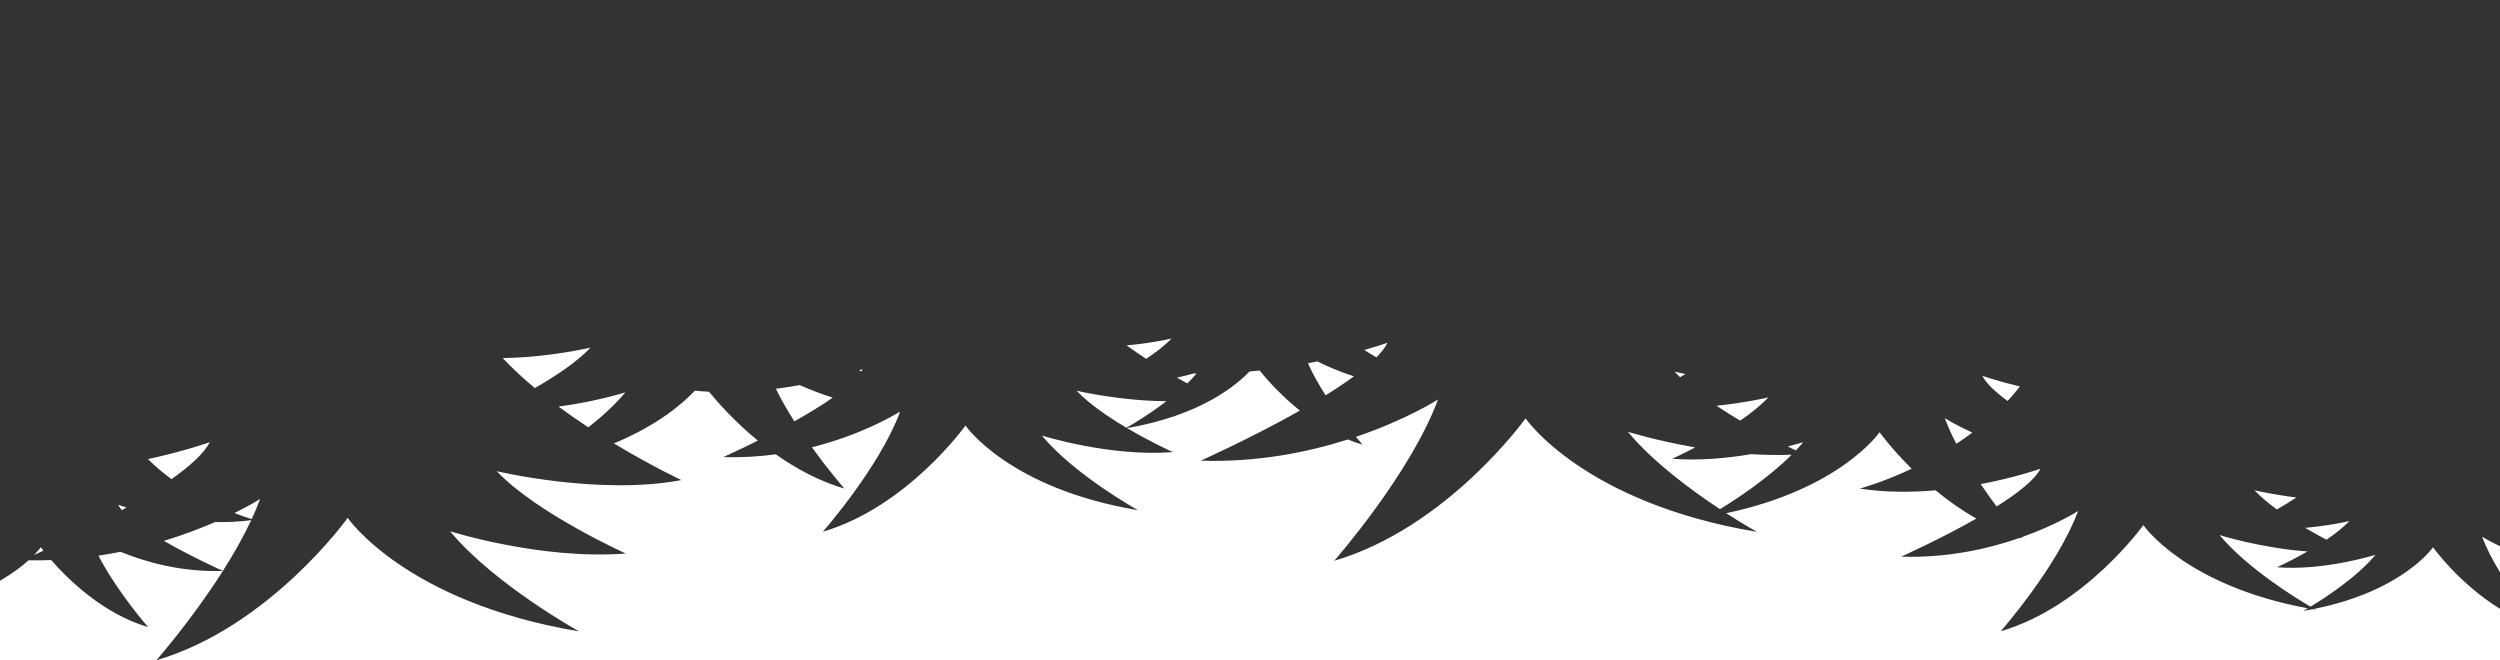 <?xml version="1.0" encoding="UTF-8"?><svg xmlns="http://www.w3.org/2000/svg" viewBox="0 0 1366 360.77"><defs><style>.d{fill:#333;}</style></defs><g id="a"/><g id="b"><g id="c"><path class="d" d="M0,0V317.31c6.94-3.99,12.05-7.95,15.61-11.16,4.19,.08,8.32,.03,12.37-.12,9.04,10.37,28.24,29.35,52.96,36.62,0,0-16.9-19.23-27.15-39.03,4.13-.62,8.15-1.33,12.06-2.11,13.09,5.36,32.91,11.2,55.94,10.45-17.07,26.86-36.37,48.82-36.37,48.82,62-18.23,104.55-77.8,104.55-77.8,0,0,31.61,46.19,126.43,62,0,0-46.19-25.53-70.51-54.7,0,0,49.84,15.8,96.04,12.16,0,0-48.63-21.88-70.51-44.98,0,0,55.92,13.37,100.9,4.86,0,0-16.28-7.62-36.88-20.04,24.52-10.16,38.18-22.36,44.2-28.81,2.59,.26,5.18,.45,7.76,.59,4.9,5.98,14.13,16.4,26.67,26.7-10.85,5.42-18.86,8.99-18.86,8.99,10.07,.33,19.67-.29,28.65-1.52,10.86,7.68,23.53,14.62,37.52,18.74,0,0-8.23-9.36-17.74-22.58,26.35-6.61,44.28-17.14,47.66-19.21,.14,.02,.28,.03,.42,.05-11.32,30.27-42.13,65.31-42.13,65.31,46.23-13.6,77.95-58.01,77.95-58.01,0,0,23.57,34.44,94.27,46.23,0,0-34.44-19.04-52.57-40.79,0,0,37.16,11.78,71.61,9.06,0,0-11.84-5.33-25.03-13.11,40.16-6.9,59.85-23.51,66.87-30.92,1.87-.17,3.72-.35,5.55-.55,3.67,4.55,11.36,13.38,22.01,21.9-26.66,15.08-54.18,27.36-54.18,27.36,30.95,1.01,58.64-4.64,80.41-11.58,2.59,1.06,5.25,2.03,7.99,2.83,0,0-1.38-1.58-3.59-4.27,27.8-9.4,44.84-20.41,44.84-20.41-15.01,40.72-56.71,88.13-56.71,88.13,62-18.23,104.55-77.8,104.55-77.8,0,0,31.61,46.19,126.43,62,0,0-6.91-3.82-16.8-10.19,62.59-13.24,83.82-44.25,83.82-44.25,0,0,6.36,8.9,17.53,19.95-16.23,7.64-28.41,10.86-28.41,10.86,14.04,2.12,28.31,2.07,41.47,.94,6.57,5.4,14.04,10.76,22.27,15.44-20.09,11.42-41.08,20.79-41.08,20.79,25.55,.84,48.12-4.42,65.02-10.32,.38,.12,.76,.24,1.15,.35,0,0-.19-.21-.5-.58,19.29-6.81,31-14.38,31-14.38-11.2,30.37-42.29,65.72-42.29,65.72,46.23-13.6,77.95-58.01,77.95-58.01,0,0,22.58,32.99,89.84,45.44-1.58,.93-2.49,1.44-2.49,1.44,1.78-.3,3.51-.62,5.22-.95,.57,.1,1.13,.2,1.71,.3,0,0-.3-.16-.85-.48,48.46-9.74,64.84-33.65,64.84-33.65,0,0,14.19,19.84,36.61,33.63v-19.98c-3.87-6.33-7.42-13.04-9.78-19.45,0,0,3.53,2.28,9.78,5.24V0H0ZM18.62,303.25c2.54-2.61,3.67-4.25,3.67-4.25,0,0,.49,.69,1.41,1.86-1.9,.9-3.61,1.7-5.08,2.39Zm47.96-24.5c-.85-1.01-1.54-2-2.01-2.94,0,0,1.66,.59,4.59,1.47-.86,.49-1.72,.98-2.58,1.47Zm48.01-37.11c-3.02,6.03-10.83,13.04-20.87,20.17-4.42-3.24-8.78-6.88-12.87-10.95,20.42-4.46,33.73-9.22,33.73-9.22Zm7.21,70.3c-.95-.43-17.19-7.73-32.24-16.41,10.77-3.27,20.19-6.9,27.98-10.29,6.46,.15,13.11-.13,19.72-1.02-4.38,9.36-9.79,18.81-15.45,27.72Zm15.74-28.33c-1.75-.52-5.08-1.58-9.45-3.27,9.02-4.46,14.04-7.7,14.04-7.7-1.33,3.62-2.88,7.28-4.59,10.97Zm137.16-87.97c25.34-.31,47.98-5.72,47.98-5.72-7.68,8.11-19.79,16.02-30.45,22.12-6.27-5.23-12.22-10.72-17.54-16.39Zm46.78,37.86c-5.39-3.54-10.89-7.33-16.31-11.34,20.64-2.73,36.55-7.77,36.55-7.77-5.67,6.8-12.93,13.34-20.24,19.11Zm61.86-24.45c.05-.07,.07-.1,.07-.1l.04,.06-.12,.04Zm50.69,21.17c-3.63-5.73-7.11-11.75-10.08-17.78,4.54-.59,8.88-1.28,12.97-2.02,5.1,2.24,11.18,4.63,18.08,6.86-6.26,4.39-13.61,8.82-20.97,12.94Zm36.55-27.2c-.38-.23-.77-.45-1.15-.68,1.24-.41,1.91-.64,1.91-.64-.22,.43-.48,.88-.76,1.32Zm144.92,30.71c-9.81-5.8-20.31-12.94-27.23-20.24,0,0,23.3,5.57,49.07,5.73-9.85,7.55-19.37,13.1-21.84,14.51Zm10.77-37.66c-3.54-2.31-7.15-4.77-10.73-7.36,13.9-1.18,24.57-3.73,24.57-3.73-3.66,3.86-8.64,7.65-13.84,11.09Zm22.46,13.43c-1.77-.97-3.65-2.02-5.63-3.15,3.93-.88,7.04-1.71,9-2.26,.57,.01,1.14,.02,1.71,.03-1.57,1.83-3.28,3.63-5.08,5.38Zm75.59,6.51c-3.59-5.61-7.01-11.62-9.65-17.53,1.74-.33,3.45-.67,5.11-1.01,4.7,2.36,11.55,5.42,20.02,8.15-4.68,3.45-9.94,6.94-15.48,10.38Zm27.75-20.75c-2.27-1.32-4.5-2.67-6.63-4.03,8.05-2.29,12.72-3.95,12.72-3.95-1.26,2.51-3.35,5.2-6.09,7.98Zm214.18,21.87c-4.15,4.38-9.6,8.71-15.41,12.72-4.29-2.55-8.67-5.29-12.94-8.16,16.32-1.68,28.35-4.55,28.35-4.55Zm-45.34-12.77c-.98,.6-1.94,1.19-2.9,1.76-1.06-1.01-2.07-2.02-3.03-3.03,0,0,2.15,.51,5.93,1.27Zm18.88,73.86c-15.47-10.21-36.47-25.66-50.34-42.31,0,0,15.31,4.85,36.81,8.56-7.36,3.85-12.59,6.2-12.59,6.2,14.99,1.18,30.49-.38,43.22-2.52,7.25,.46,14.68,.61,22.08,.31-12.86,12.83-29.78,24-39.19,29.77Zm41.49-32.12c-1.25-.6-2.73-1.32-4.42-2.15,5.29-1.34,8.43-2.34,8.43-2.34-1.26,1.51-2.61,3.01-4.01,4.49Zm87.67-3.6c-2.44-4.7-4.6-9.42-6.3-14.03,0,0,5.44,3.52,15.02,7.91-2.89,2.17-5.81,4.21-8.72,6.12Zm34.75-31.33c-2.15,2.76-4.41,5.4-6.75,7.93-6.62-4.87-11.71-9.61-13.78-13.75,0,0,7.95,2.84,20.52,5.82Zm-12.74,65.57c-2.77-3.7-5.74-7.82-8.72-12.22,19.39-3.66,32.67-8.4,32.67-8.4-3.04,6.07-12.59,13.47-23.95,20.62Zm192.72,7.98c-3.34,3.52-7.79,6.99-12.49,10.18-3.54-1.86-7.53-4.05-11.67-6.49,13.7-1.19,24.16-3.69,24.16-3.69Zm-28.93-12.88c-3.72,2.42-7.33,4.61-10.65,6.54-4.61-3.36-8.86-6.9-12.26-10.48,0,0,9.42,2.25,22.91,3.93Zm7.7,59.65c-8.68-5.1-34.7-21.17-49.65-39.11,0,0,22.1,7,48.01,8.96-9.03,5.17-16.68,8.61-16.68,8.61,25.91,2.05,53.87-6.82,53.87-6.82-10.35,12.42-27.75,23.65-35.55,28.35Z"/></g></g></svg>